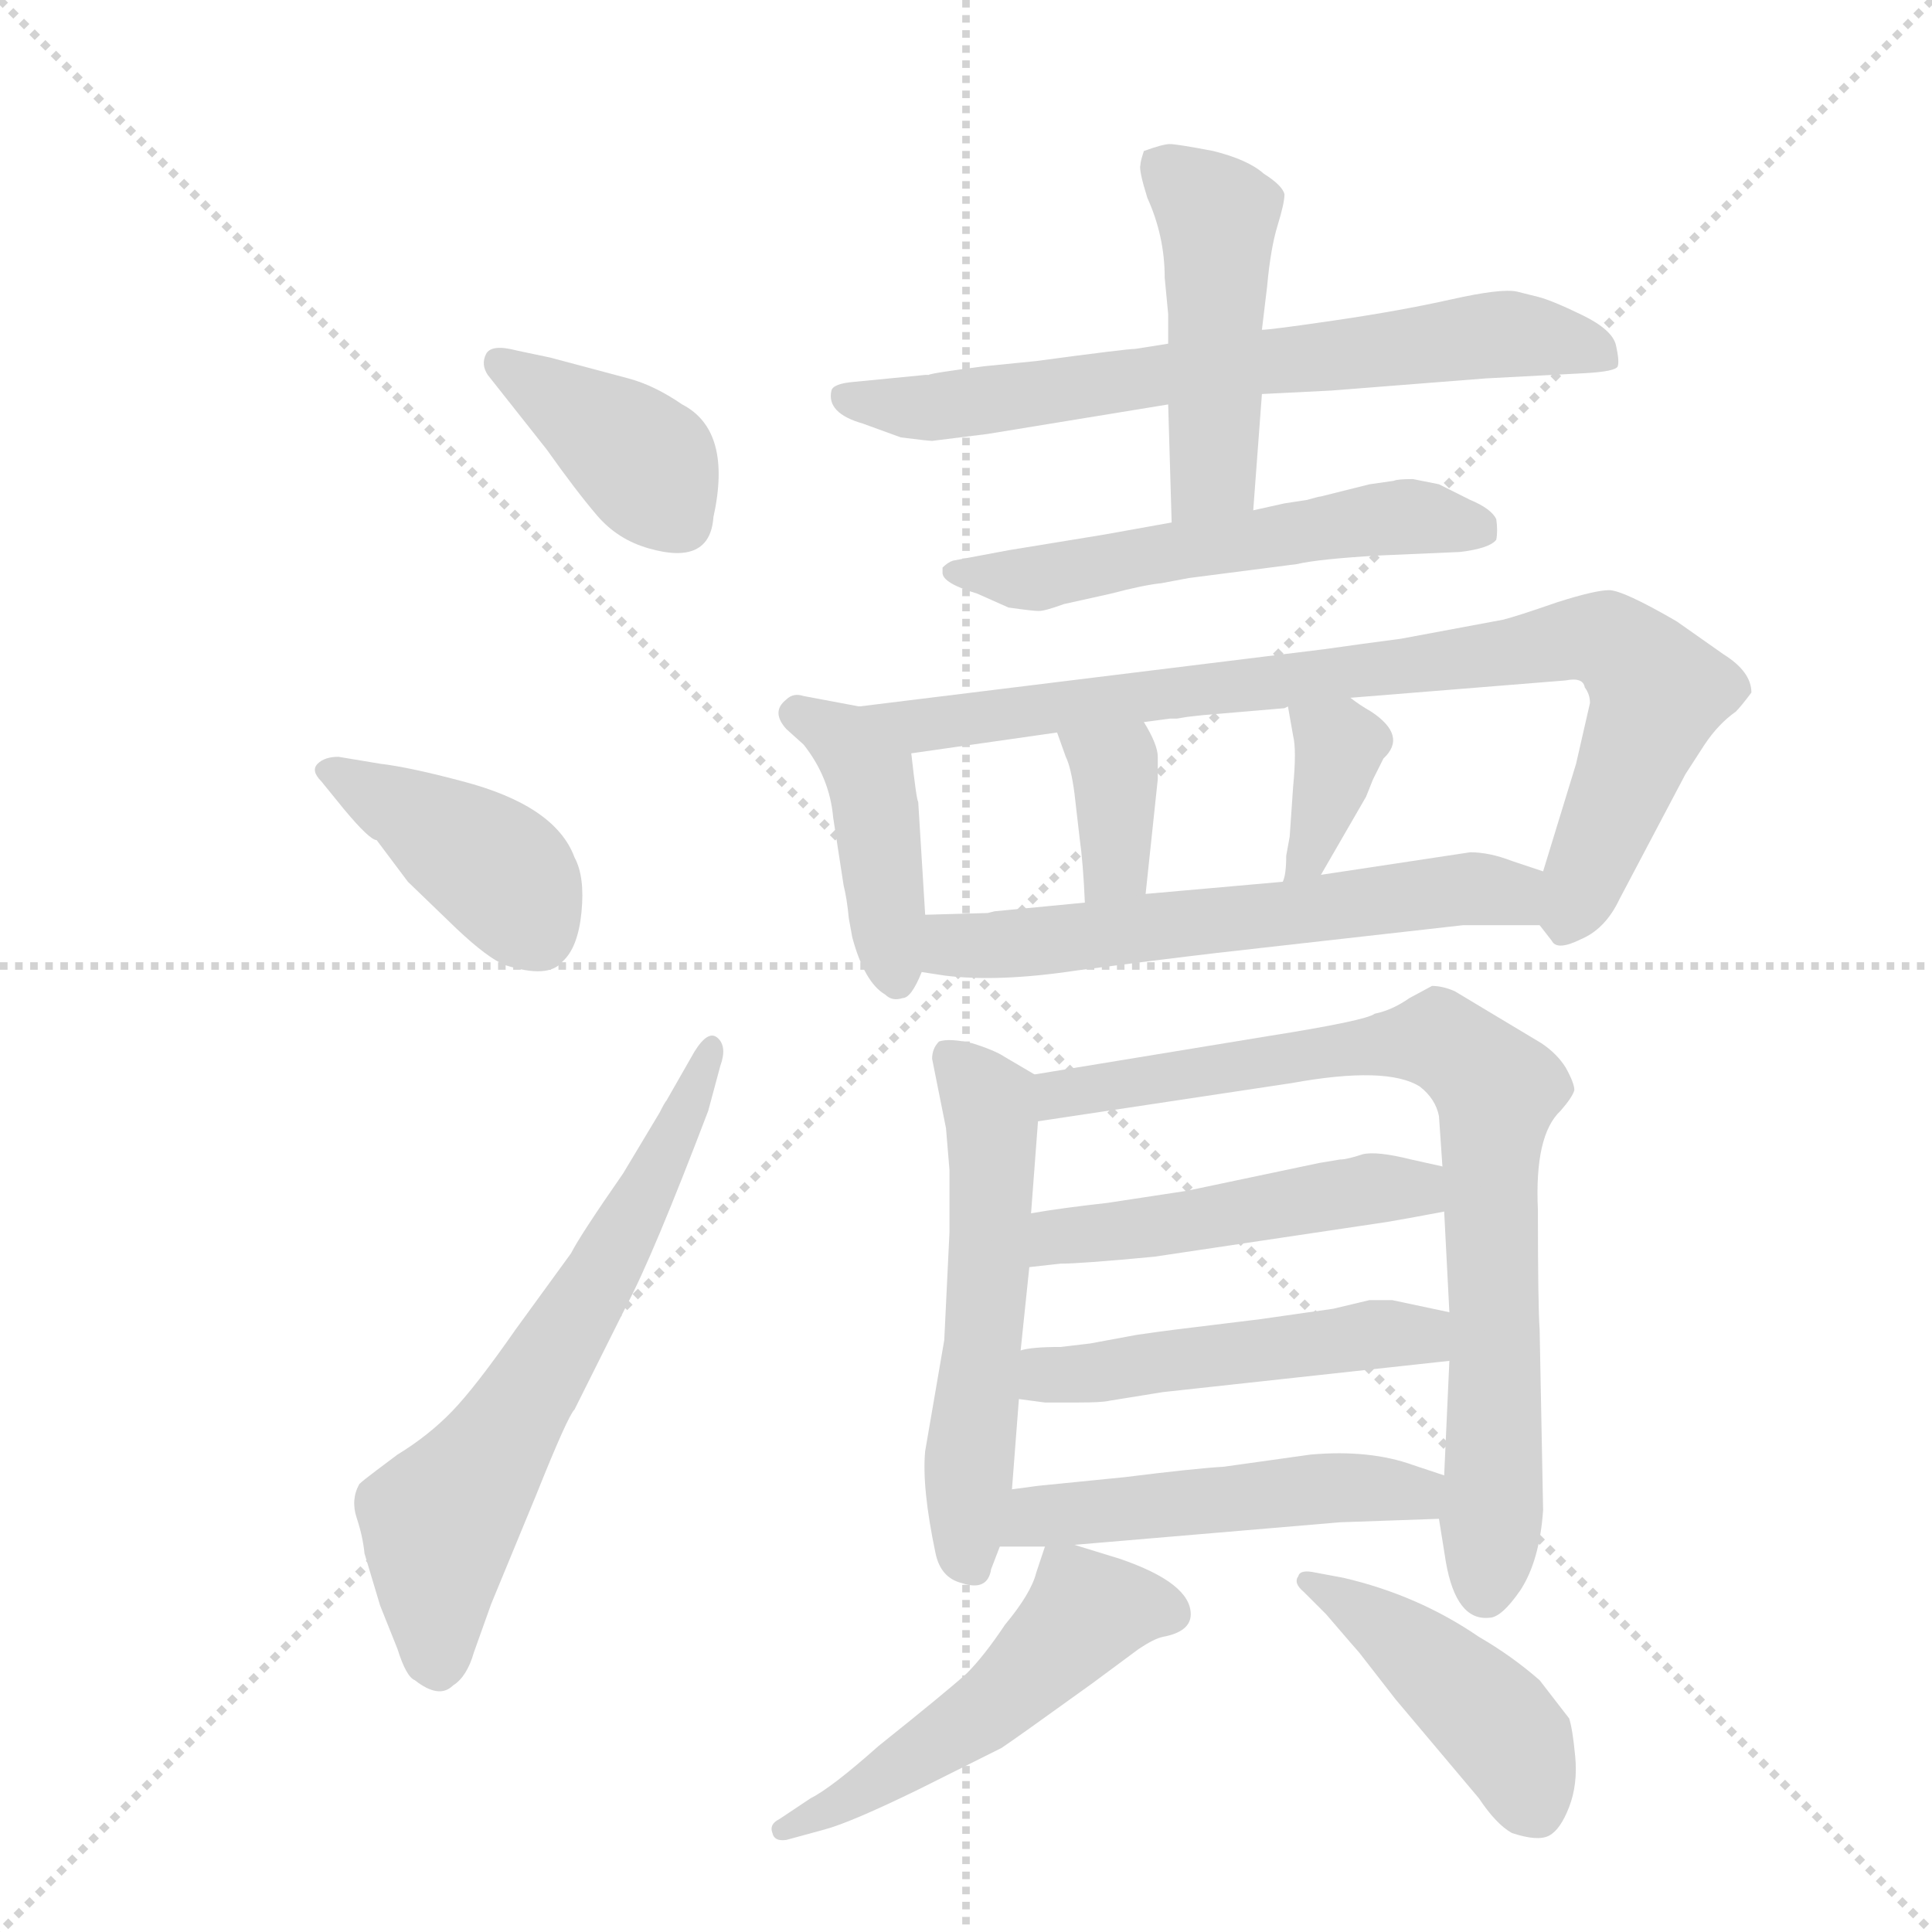 <svg version="1.1" viewBox="0 0 1024 1024" xmlns="http://www.w3.org/2000/svg">
  <g stroke="lightgray" stroke-dasharray="1,1" stroke-width="1" transform="scale(4, 4)">
    <line x1="0" y1="0" x2="256" y2="256"></line>
    <line x1="256" y1="0" x2="0" y2="256"></line>
    <line x1="128" y1="0" x2="128" y2="256"></line>
    <line x1="0" y1="128" x2="256" y2="128"></line>
  </g>
  <g transform="scale(0.92, -0.92) translate(60, -900)">
    <style type="text/css">
      
        @keyframes keyframes0 {
          from {
            stroke: blue;
            stroke-dashoffset: 398;
            stroke-width: 128;
          }
          56% {
            animation-timing-function: step-end;
            stroke: blue;
            stroke-dashoffset: 0;
            stroke-width: 128;
          }
          to {
            stroke: black;
            stroke-width: 1024;
          }
        }
        #make-me-a-hanzi-animation-0 {
          animation: keyframes0 0.574s both;
          animation-delay: 0s;
          animation-timing-function: linear;
        }
      
        @keyframes keyframes1 {
          from {
            stroke: blue;
            stroke-dashoffset: 413;
            stroke-width: 128;
          }
          57% {
            animation-timing-function: step-end;
            stroke: blue;
            stroke-dashoffset: 0;
            stroke-width: 128;
          }
          to {
            stroke: black;
            stroke-width: 1024;
          }
        }
        #make-me-a-hanzi-animation-1 {
          animation: keyframes1 0.586s both;
          animation-delay: 0.574s;
          animation-timing-function: linear;
        }
      
        @keyframes keyframes2 {
          from {
            stroke: blue;
            stroke-dashoffset: 652;
            stroke-width: 128;
          }
          68% {
            animation-timing-function: step-end;
            stroke: blue;
            stroke-dashoffset: 0;
            stroke-width: 128;
          }
          to {
            stroke: black;
            stroke-width: 1024;
          }
        }
        #make-me-a-hanzi-animation-2 {
          animation: keyframes2 0.781s both;
          animation-delay: 1.16s;
          animation-timing-function: linear;
        }
      
        @keyframes keyframes3 {
          from {
            stroke: blue;
            stroke-dashoffset: 699;
            stroke-width: 128;
          }
          69% {
            animation-timing-function: step-end;
            stroke: blue;
            stroke-dashoffset: 0;
            stroke-width: 128;
          }
          to {
            stroke: black;
            stroke-width: 1024;
          }
        }
        #make-me-a-hanzi-animation-3 {
          animation: keyframes3 0.819s both;
          animation-delay: 1.941s;
          animation-timing-function: linear;
        }
      
        @keyframes keyframes4 {
          from {
            stroke: blue;
            stroke-dashoffset: 474;
            stroke-width: 128;
          }
          61% {
            animation-timing-function: step-end;
            stroke: blue;
            stroke-dashoffset: 0;
            stroke-width: 128;
          }
          to {
            stroke: black;
            stroke-width: 1024;
          }
        }
        #make-me-a-hanzi-animation-4 {
          animation: keyframes4 0.636s both;
          animation-delay: 2.759s;
          animation-timing-function: linear;
        }
      
        @keyframes keyframes5 {
          from {
            stroke: blue;
            stroke-dashoffset: 566;
            stroke-width: 128;
          }
          65% {
            animation-timing-function: step-end;
            stroke: blue;
            stroke-dashoffset: 0;
            stroke-width: 128;
          }
          to {
            stroke: black;
            stroke-width: 1024;
          }
        }
        #make-me-a-hanzi-animation-5 {
          animation: keyframes5 0.711s both;
          animation-delay: 3.395s;
          animation-timing-function: linear;
        }
      
        @keyframes keyframes6 {
          from {
            stroke: blue;
            stroke-dashoffset: 432;
            stroke-width: 128;
          }
          58% {
            animation-timing-function: step-end;
            stroke: blue;
            stroke-dashoffset: 0;
            stroke-width: 128;
          }
          to {
            stroke: black;
            stroke-width: 1024;
          }
        }
        #make-me-a-hanzi-animation-6 {
          animation: keyframes6 0.602s both;
          animation-delay: 4.106s;
          animation-timing-function: linear;
        }
      
        @keyframes keyframes7 {
          from {
            stroke: blue;
            stroke-dashoffset: 871;
            stroke-width: 128;
          }
          74% {
            animation-timing-function: step-end;
            stroke: blue;
            stroke-dashoffset: 0;
            stroke-width: 128;
          }
          to {
            stroke: black;
            stroke-width: 1024;
          }
        }
        #make-me-a-hanzi-animation-7 {
          animation: keyframes7 0.959s both;
          animation-delay: 4.707s;
          animation-timing-function: linear;
        }
      
        @keyframes keyframes8 {
          from {
            stroke: blue;
            stroke-dashoffset: 359;
            stroke-width: 128;
          }
          54% {
            animation-timing-function: step-end;
            stroke: blue;
            stroke-dashoffset: 0;
            stroke-width: 128;
          }
          to {
            stroke: black;
            stroke-width: 1024;
          }
        }
        #make-me-a-hanzi-animation-8 {
          animation: keyframes8 0.542s both;
          animation-delay: 5.666s;
          animation-timing-function: linear;
        }
      
        @keyframes keyframes9 {
          from {
            stroke: blue;
            stroke-dashoffset: 365;
            stroke-width: 128;
          }
          54% {
            animation-timing-function: step-end;
            stroke: blue;
            stroke-dashoffset: 0;
            stroke-width: 128;
          }
          to {
            stroke: black;
            stroke-width: 1024;
          }
        }
        #make-me-a-hanzi-animation-9 {
          animation: keyframes9 0.547s both;
          animation-delay: 6.208s;
          animation-timing-function: linear;
        }
      
        @keyframes keyframes10 {
          from {
            stroke: blue;
            stroke-dashoffset: 608;
            stroke-width: 128;
          }
          66% {
            animation-timing-function: step-end;
            stroke: blue;
            stroke-dashoffset: 0;
            stroke-width: 128;
          }
          to {
            stroke: black;
            stroke-width: 1024;
          }
        }
        #make-me-a-hanzi-animation-10 {
          animation: keyframes10 0.745s both;
          animation-delay: 6.755s;
          animation-timing-function: linear;
        }
      
        @keyframes keyframes11 {
          from {
            stroke: blue;
            stroke-dashoffset: 560;
            stroke-width: 128;
          }
          65% {
            animation-timing-function: step-end;
            stroke: blue;
            stroke-dashoffset: 0;
            stroke-width: 128;
          }
          to {
            stroke: black;
            stroke-width: 1024;
          }
        }
        #make-me-a-hanzi-animation-11 {
          animation: keyframes11 0.706s both;
          animation-delay: 7.5s;
          animation-timing-function: linear;
        }
      
        @keyframes keyframes12 {
          from {
            stroke: blue;
            stroke-dashoffset: 820;
            stroke-width: 128;
          }
          73% {
            animation-timing-function: step-end;
            stroke: blue;
            stroke-dashoffset: 0;
            stroke-width: 128;
          }
          to {
            stroke: black;
            stroke-width: 1024;
          }
        }
        #make-me-a-hanzi-animation-12 {
          animation: keyframes12 0.917s both;
          animation-delay: 8.206s;
          animation-timing-function: linear;
        }
      
        @keyframes keyframes13 {
          from {
            stroke: blue;
            stroke-dashoffset: 490;
            stroke-width: 128;
          }
          61% {
            animation-timing-function: step-end;
            stroke: blue;
            stroke-dashoffset: 0;
            stroke-width: 128;
          }
          to {
            stroke: black;
            stroke-width: 1024;
          }
        }
        #make-me-a-hanzi-animation-13 {
          animation: keyframes13 0.649s both;
          animation-delay: 9.123s;
          animation-timing-function: linear;
        }
      
        @keyframes keyframes14 {
          from {
            stroke: blue;
            stroke-dashoffset: 494;
            stroke-width: 128;
          }
          62% {
            animation-timing-function: step-end;
            stroke: blue;
            stroke-dashoffset: 0;
            stroke-width: 128;
          }
          to {
            stroke: black;
            stroke-width: 1024;
          }
        }
        #make-me-a-hanzi-animation-14 {
          animation: keyframes14 0.652s both;
          animation-delay: 9.772s;
          animation-timing-function: linear;
        }
      
        @keyframes keyframes15 {
          from {
            stroke: blue;
            stroke-dashoffset: 504;
            stroke-width: 128;
          }
          62% {
            animation-timing-function: step-end;
            stroke: blue;
            stroke-dashoffset: 0;
            stroke-width: 128;
          }
          to {
            stroke: black;
            stroke-width: 1024;
          }
        }
        #make-me-a-hanzi-animation-15 {
          animation: keyframes15 0.66s both;
          animation-delay: 10.424s;
          animation-timing-function: linear;
        }
      
        @keyframes keyframes16 {
          from {
            stroke: blue;
            stroke-dashoffset: 519;
            stroke-width: 128;
          }
          63% {
            animation-timing-function: step-end;
            stroke: blue;
            stroke-dashoffset: 0;
            stroke-width: 128;
          }
          to {
            stroke: black;
            stroke-width: 1024;
          }
        }
        #make-me-a-hanzi-animation-16 {
          animation: keyframes16 0.672s both;
          animation-delay: 11.084s;
          animation-timing-function: linear;
        }
      
        @keyframes keyframes17 {
          from {
            stroke: blue;
            stroke-dashoffset: 450;
            stroke-width: 128;
          }
          59% {
            animation-timing-function: step-end;
            stroke: blue;
            stroke-dashoffset: 0;
            stroke-width: 128;
          }
          to {
            stroke: black;
            stroke-width: 1024;
          }
        }
        #make-me-a-hanzi-animation-17 {
          animation: keyframes17 0.616s both;
          animation-delay: 11.757s;
          animation-timing-function: linear;
        }
      
    </style>
    
      <path d="M 255 641 Q 272 617 284 603 Q 296 589 314 584 Q 349 574 351 602 Q 362 652 333 667 Q 317 678 302 682 L 257 694 L 238 698 Q 223 702 220 696 Q 217 690 221 684 L 255 641 Z" fill="lightgray"></path>
    
      <path d="M 138 434 Q 153 416 157 416 L 175 392 L 203 365 Q 221 348 231 344 Q 256 336 264 346 Q 273 354 275 374.5 Q 277 395 271 406 Q 260 436 206 450 Q 176 458 159 460 L 135 464 Q 127 464 123 460 Q 119 456 125 450 L 138 434 Z" fill="lightgray"></path>
    
      <path d="M 324 266 Q 323 265 320 259 L 299 224 Q 274 188 269 178 L 237 134 Q 214 101 200.5 87 Q 187 73 169 62 L 157 53 Q 149 47 147 45 Q 142 36 145.5 25.5 Q 149 15 150 5 L 159 -25 L 169 -50 Q 174 -66 179 -68 Q 193 -79 201 -71 Q 209 -66 213 -52 L 223 -24 L 249 39 Q 267 84 271 88 L 301 148 Q 316 176 348 260 L 355 286 Q 359 297 353.5 302 Q 348 307 340 294 L 324 266 Z" fill="lightgray"></path>
    
      <path d="M 475 684 L 473 684 L 432 680 Q 420 679 419 675 Q 416 662 437 656 L 459 648 Q 475 646 477 646 L 509 650 L 613 667 L 667 673 L 707 675 L 796 682 L 853 685 Q 871 686 872 689 Q 873 692 871 701 Q 869 710 851.5 718.5 Q 834 727 826 729 L 814 732 Q 805 734 776 727.5 Q 747 721 709.5 715.5 Q 672 710 667 710 L 613 702 L 594 699 Q 589 699 537 692 L 507 689 Q 476 685 475 684 Z" fill="lightgray"></path>
    
      <path d="M 613 667 L 615 599 C 616 569 660 576 662 606 L 667 673 L 667 710 L 670 735 Q 672 757 676 770 Q 680 783 680 788 Q 679 793 668 800 Q 659 808 639 813 Q 618 817 614 817 Q 610 817 599 813 Q 597 807 597 805 Q 596 802 601 786 Q 611 764 611 740 L 613 719 L 613 702 L 613 667 Z" fill="lightgray"></path>
    
      <path d="M 615 599 L 576 592 L 521 583 L 489 577 Q 486 576 483 573 L 483 570 Q 483 564 503 558 L 521 550 Q 535 548 538.5 548 Q 542 548 553 552 L 580 558 Q 599 563 609 564 L 625 567 L 687 575 Q 700 578 735 580 L 781 582 Q 798 584 802 589 Q 803 594 802 601 Q 799 607 787 612 L 769 621 L 754 624 Q 745 624 743 623 L 729 621 L 701 614 Q 700 614 693 612 L 680 610 L 662 606 L 615 599 Z" fill="lightgray"></path>
    
      <path d="M 435 493 L 403 499 Q 397 501 393 497 Q 384 490 393 480 L 403 471 Q 418 452 420 429 L 426 390 Q 428 382 429 371 L 431 360 Q 438 334 450 327 Q 454 323 460 325 Q 465 325 471 340 L 473 373 L 469 438 Q 468 439 465 466 C 463 488 463 488 435 493 Z" fill="lightgray"></path>
    
      <path d="M 922 471 Q 930 483 940 490 Q 943 493 949 501 Q 949 513 933 523 L 906 542 Q 875 560 867 560 Q 859 560 837 553 Q 814 545 806 543 L 747 532 Q 724 529 703 526 L 435 493 C 405 489 435 462 465 466 L 549 478 L 599 484 L 614 486 L 618 486 L 624 487 L 633 488 L 680 492 L 682 493 L 718 498 L 842 508 Q 852 510 853 504 Q 856 500 856 495 L 848 460 L 829 398 C 821 372 821 372 827 367 L 834 358 Q 837 352 851 359 Q 865 365 873 382 L 911 454 L 922 471 Z" fill="lightgray"></path>
    
      <path d="M 549 478 L 554 464 Q 557 458 559 443 L 562 417 Q 564 403 565 380 C 566 350 597 355 600 385 L 607 451 L 607 464 Q 607 471 599 484 C 584 510 539 506 549 478 Z" fill="lightgray"></path>
    
      <path d="M 682 493 L 685 476 Q 687 468 685 447 L 683 418 L 681 407 Q 681 396 679 392 C 670 363 686 370 701 396 L 727 441 L 731 451 L 737 463 Q 751 476 730 490 Q 723 494 718 498 C 694 516 677 523 682 493 Z" fill="lightgray"></path>
    
      <path d="M 471 340 L 484 338 Q 515 334 561 341 Q 607 347 641 351 L 783 367 L 827 367 C 857 367 857 389 829 398 L 811 404 Q 798 409 787 409 L 701 396 L 679 392 L 600 385 L 565 380 L 513 375 L 509 374 L 473 373 C 443 372 441 345 471 340 Z" fill="lightgray"></path>
    
      <path d="M 487 226 L 487 190 L 484 128 L 473 64 Q 471 43 479 5 Q 482 -9 494 -12 Q 509 -17 511 -4 L 516 9 L 523 42 L 527 94 L 528 122 L 533 170 L 534 201 L 538 254 C 540 279 540 279 536 281 L 519 291 Q 513 295 500 299 Q 487 302 481 300 Q 477 296 477 290 L 485 250 L 487 226 Z" fill="lightgray"></path>
    
      <path d="M 769 25 L 773 0 Q 779 -34 798 -32 Q 805 -32 816 -16 Q 827 1 829 30 L 827 134 Q 826 148 826 203 Q 824 246 839 260 Q 846 268 847 272 Q 847 276 842 285 Q 837 293 828 299 L 778 329 Q 771 332 765 332 L 752 325 Q 742 318 732 316 Q 727 312 670 303 L 536 281 C 506 276 508 250 538 254 L 684 276 Q 739 286 758 274 Q 767 267 769 257 L 771 228 L 772 202 L 775 144 L 775 116 L 772 50 L 769 25 Z" fill="lightgray"></path>
    
      <path d="M 533 170 L 551 172 Q 563 172 605 176 L 739 196 Q 751 198 772 202 C 801 208 800 221 771 228 L 753 232 Q 733 237 725 235 Q 716 232 712 232 L 700 230 L 624 214 L 578 207 Q 551 204 534 201 C 504 196 503 167 533 170 Z" fill="lightgray"></path>
    
      <path d="M 527 94 L 542 92 L 561 92 Q 575 92 579 93 L 610 98 L 775 116 C 805 119 804 138 775 144 L 742 151 L 729 151 L 708 146 L 666 140 L 617 134 Q 609 133 595 131 L 568 126 L 551 124 Q 534 124 528 122 C 498 117 497 98 527 94 Z" fill="lightgray"></path>
    
      <path d="M 516 9 L 542 9 L 559 10 L 712 23 L 769 25 C 799 26 800 41 772 50 L 754 56 Q 729 65 695 62 L 645 55 Q 628 54 588 49 L 538 44 L 523 42 C 493 38 486 9 516 9 Z" fill="lightgray"></path>
    
      <path d="M 542 9 L 537 -6 Q 534 -18 519 -36 Q 507 -54 497 -64 Q 486 -74 446 -106 Q 419 -130 407 -136 L 389 -148 Q 383 -151 385 -156 Q 386 -161 393 -160 L 415 -154 Q 430 -150 469 -131 Q 507 -112 517 -107 Q 526 -101 569 -70 L 596 -50 Q 605 -44 610 -43 Q 626 -40 626 -30 Q 626 -12 585 2 L 559 10 C 544 15 544 15 542 9 Z" fill="lightgray"></path>
    
      <path d="M 704 -30 Q 722 -51 723 -52 L 744 -79 L 792 -136 Q 802 -151 811 -156 Q 826 -161 832.5 -157.5 Q 839 -154 844 -141 Q 849 -128 847.5 -112 Q 846 -96 844 -90 L 827 -68 Q 811 -54 792 -43 Q 757 -19 714 -9 L 698 -6 Q 689 -4 688 -8 Q 685 -12 691 -17 L 704 -30 Z" fill="lightgray"></path>
    
    
      <clipPath id="make-me-a-hanzi-clip-0">
        <path d="M 255 641 Q 272 617 284 603 Q 296 589 314 584 Q 349 574 351 602 Q 362 652 333 667 Q 317 678 302 682 L 257 694 L 238 698 Q 223 702 220 696 Q 217 690 221 684 L 255 641 Z"></path>
      </clipPath>
      <path clip-path="url(#make-me-a-hanzi-clip-0)" d="M 227 691 L 313 632 L 332 600" fill="none" id="make-me-a-hanzi-animation-0" stroke-dasharray="270 540" stroke-linecap="round"></path>
    
      <clipPath id="make-me-a-hanzi-clip-1">
        <path d="M 138 434 Q 153 416 157 416 L 175 392 L 203 365 Q 221 348 231 344 Q 256 336 264 346 Q 273 354 275 374.5 Q 277 395 271 406 Q 260 436 206 450 Q 176 458 159 460 L 135 464 Q 127 464 123 460 Q 119 456 125 450 L 138 434 Z"></path>
      </clipPath>
      <path clip-path="url(#make-me-a-hanzi-clip-1)" d="M 131 456 L 226 399 L 250 360" fill="none" id="make-me-a-hanzi-animation-1" stroke-dasharray="285 570" stroke-linecap="round"></path>
    
      <clipPath id="make-me-a-hanzi-clip-2">
        <path d="M 324 266 Q 323 265 320 259 L 299 224 Q 274 188 269 178 L 237 134 Q 214 101 200.5 87 Q 187 73 169 62 L 157 53 Q 149 47 147 45 Q 142 36 145.5 25.5 Q 149 15 150 5 L 159 -25 L 169 -50 Q 174 -66 179 -68 Q 193 -79 201 -71 Q 209 -66 213 -52 L 223 -24 L 249 39 Q 267 84 271 88 L 301 148 Q 316 176 348 260 L 355 286 Q 359 297 353.5 302 Q 348 307 340 294 L 324 266 Z"></path>
      </clipPath>
      <path clip-path="url(#make-me-a-hanzi-clip-2)" d="M 191 -59 L 193 23 L 223 61 L 289 170 L 334 254 L 348 295" fill="none" id="make-me-a-hanzi-animation-2" stroke-dasharray="524 1048" stroke-linecap="round"></path>
    
      <clipPath id="make-me-a-hanzi-clip-3">
        <path d="M 475 684 L 473 684 L 432 680 Q 420 679 419 675 Q 416 662 437 656 L 459 648 Q 475 646 477 646 L 509 650 L 613 667 L 667 673 L 707 675 L 796 682 L 853 685 Q 871 686 872 689 Q 873 692 871 701 Q 869 710 851.5 718.5 Q 834 727 826 729 L 814 732 Q 805 734 776 727.5 Q 747 721 709.5 715.5 Q 672 710 667 710 L 613 702 L 594 699 Q 589 699 537 692 L 507 689 Q 476 685 475 684 Z"></path>
      </clipPath>
      <path clip-path="url(#make-me-a-hanzi-clip-3)" d="M 428 671 L 480 665 L 809 708 L 866 695" fill="none" id="make-me-a-hanzi-animation-3" stroke-dasharray="571 1142" stroke-linecap="round"></path>
    
      <clipPath id="make-me-a-hanzi-clip-4">
        <path d="M 613 667 L 615 599 C 616 569 660 576 662 606 L 667 673 L 667 710 L 670 735 Q 672 757 676 770 Q 680 783 680 788 Q 679 793 668 800 Q 659 808 639 813 Q 618 817 614 817 Q 610 817 599 813 Q 597 807 597 805 Q 596 802 601 786 Q 611 764 611 740 L 613 719 L 613 702 L 613 667 Z"></path>
      </clipPath>
      <path clip-path="url(#make-me-a-hanzi-clip-4)" d="M 609 805 L 637 781 L 642 760 L 639 628 L 622 606" fill="none" id="make-me-a-hanzi-animation-4" stroke-dasharray="346 692" stroke-linecap="round"></path>
    
      <clipPath id="make-me-a-hanzi-clip-5">
        <path d="M 615 599 L 576 592 L 521 583 L 489 577 Q 486 576 483 573 L 483 570 Q 483 564 503 558 L 521 550 Q 535 548 538.5 548 Q 542 548 553 552 L 580 558 Q 599 563 609 564 L 625 567 L 687 575 Q 700 578 735 580 L 781 582 Q 798 584 802 589 Q 803 594 802 601 Q 799 607 787 612 L 769 621 L 754 624 Q 745 624 743 623 L 729 621 L 701 614 Q 700 614 693 612 L 680 610 L 662 606 L 615 599 Z"></path>
      </clipPath>
      <path clip-path="url(#make-me-a-hanzi-clip-5)" d="M 488 572 L 537 567 L 739 602 L 794 595" fill="none" id="make-me-a-hanzi-animation-5" stroke-dasharray="438 876" stroke-linecap="round"></path>
    
      <clipPath id="make-me-a-hanzi-clip-6">
        <path d="M 435 493 L 403 499 Q 397 501 393 497 Q 384 490 393 480 L 403 471 Q 418 452 420 429 L 426 390 Q 428 382 429 371 L 431 360 Q 438 334 450 327 Q 454 323 460 325 Q 465 325 471 340 L 473 373 L 469 438 Q 468 439 465 466 C 463 488 463 488 435 493 Z"></path>
      </clipPath>
      <path clip-path="url(#make-me-a-hanzi-clip-6)" d="M 399 489 L 426 473 L 442 452 L 457 335" fill="none" id="make-me-a-hanzi-animation-6" stroke-dasharray="304 608" stroke-linecap="round"></path>
    
      <clipPath id="make-me-a-hanzi-clip-7">
        <path d="M 922 471 Q 930 483 940 490 Q 943 493 949 501 Q 949 513 933 523 L 906 542 Q 875 560 867 560 Q 859 560 837 553 Q 814 545 806 543 L 747 532 Q 724 529 703 526 L 435 493 C 405 489 435 462 465 466 L 549 478 L 599 484 L 614 486 L 618 486 L 624 487 L 633 488 L 680 492 L 682 493 L 718 498 L 842 508 Q 852 510 853 504 Q 856 500 856 495 L 848 460 L 829 398 C 821 372 821 372 827 367 L 834 358 Q 837 352 851 359 Q 865 365 873 382 L 911 454 L 922 471 Z"></path>
      </clipPath>
      <path clip-path="url(#make-me-a-hanzi-clip-7)" d="M 443 492 L 470 481 L 865 531 L 882 520 L 895 501 L 842 367" fill="none" id="make-me-a-hanzi-animation-7" stroke-dasharray="743 1486" stroke-linecap="round"></path>
    
      <clipPath id="make-me-a-hanzi-clip-8">
        <path d="M 549 478 L 554 464 Q 557 458 559 443 L 562 417 Q 564 403 565 380 C 566 350 597 355 600 385 L 607 451 L 607 464 Q 607 471 599 484 C 584 510 539 506 549 478 Z"></path>
      </clipPath>
      <path clip-path="url(#make-me-a-hanzi-clip-8)" d="M 556 473 L 582 454 L 583 407 L 570 387" fill="none" id="make-me-a-hanzi-animation-8" stroke-dasharray="231 462" stroke-linecap="round"></path>
    
      <clipPath id="make-me-a-hanzi-clip-9">
        <path d="M 682 493 L 685 476 Q 687 468 685 447 L 683 418 L 681 407 Q 681 396 679 392 C 670 363 686 370 701 396 L 727 441 L 731 451 L 737 463 Q 751 476 730 490 Q 723 494 718 498 C 694 516 677 523 682 493 Z"></path>
      </clipPath>
      <path clip-path="url(#make-me-a-hanzi-clip-9)" d="M 689 490 L 712 468 L 693 406 L 683 399" fill="none" id="make-me-a-hanzi-animation-9" stroke-dasharray="237 474" stroke-linecap="round"></path>
    
      <clipPath id="make-me-a-hanzi-clip-10">
        <path d="M 471 340 L 484 338 Q 515 334 561 341 Q 607 347 641 351 L 783 367 L 827 367 C 857 367 857 389 829 398 L 811 404 Q 798 409 787 409 L 701 396 L 679 392 L 600 385 L 565 380 L 513 375 L 509 374 L 473 373 C 443 372 441 345 471 340 Z"></path>
      </clipPath>
      <path clip-path="url(#make-me-a-hanzi-clip-10)" d="M 478 345 L 489 355 L 783 388 L 810 385 L 820 375" fill="none" id="make-me-a-hanzi-animation-10" stroke-dasharray="480 960" stroke-linecap="round"></path>
    
      <clipPath id="make-me-a-hanzi-clip-11">
        <path d="M 487 226 L 487 190 L 484 128 L 473 64 Q 471 43 479 5 Q 482 -9 494 -12 Q 509 -17 511 -4 L 516 9 L 523 42 L 527 94 L 528 122 L 533 170 L 534 201 L 538 254 C 540 279 540 279 536 281 L 519 291 Q 513 295 500 299 Q 487 302 481 300 Q 477 296 477 290 L 485 250 L 487 226 Z"></path>
      </clipPath>
      <path clip-path="url(#make-me-a-hanzi-clip-11)" d="M 486 292 L 511 259 L 509 154 L 496 18 L 500 -3" fill="none" id="make-me-a-hanzi-animation-11" stroke-dasharray="432 864" stroke-linecap="round"></path>
    
      <clipPath id="make-me-a-hanzi-clip-12">
        <path d="M 769 25 L 773 0 Q 779 -34 798 -32 Q 805 -32 816 -16 Q 827 1 829 30 L 827 134 Q 826 148 826 203 Q 824 246 839 260 Q 846 268 847 272 Q 847 276 842 285 Q 837 293 828 299 L 778 329 Q 771 332 765 332 L 752 325 Q 742 318 732 316 Q 727 312 670 303 L 536 281 C 506 276 508 250 538 254 L 684 276 Q 739 286 758 274 Q 767 267 769 257 L 771 228 L 772 202 L 775 144 L 775 116 L 772 50 L 769 25 Z"></path>
      </clipPath>
      <path clip-path="url(#make-me-a-hanzi-clip-12)" d="M 544 261 L 560 272 L 759 301 L 770 301 L 793 283 L 802 272 L 796 -17" fill="none" id="make-me-a-hanzi-animation-12" stroke-dasharray="692 1384" stroke-linecap="round"></path>
    
      <clipPath id="make-me-a-hanzi-clip-13">
        <path d="M 533 170 L 551 172 Q 563 172 605 176 L 739 196 Q 751 198 772 202 C 801 208 800 221 771 228 L 753 232 Q 733 237 725 235 Q 716 232 712 232 L 700 230 L 624 214 L 578 207 Q 551 204 534 201 C 504 196 503 167 533 170 Z"></path>
      </clipPath>
      <path clip-path="url(#make-me-a-hanzi-clip-13)" d="M 537 178 L 549 188 L 765 221" fill="none" id="make-me-a-hanzi-animation-13" stroke-dasharray="362 724" stroke-linecap="round"></path>
    
      <clipPath id="make-me-a-hanzi-clip-14">
        <path d="M 527 94 L 542 92 L 561 92 Q 575 92 579 93 L 610 98 L 775 116 C 805 119 804 138 775 144 L 742 151 L 729 151 L 708 146 L 666 140 L 617 134 Q 609 133 595 131 L 568 126 L 551 124 Q 534 124 528 122 C 498 117 497 98 527 94 Z"></path>
      </clipPath>
      <path clip-path="url(#make-me-a-hanzi-clip-14)" d="M 534 115 L 544 109 L 584 110 L 744 132 L 767 123" fill="none" id="make-me-a-hanzi-animation-14" stroke-dasharray="366 732" stroke-linecap="round"></path>
    
      <clipPath id="make-me-a-hanzi-clip-15">
        <path d="M 516 9 L 542 9 L 559 10 L 712 23 L 769 25 C 799 26 800 41 772 50 L 754 56 Q 729 65 695 62 L 645 55 Q 628 54 588 49 L 538 44 L 523 42 C 493 38 486 9 516 9 Z"></path>
      </clipPath>
      <path clip-path="url(#make-me-a-hanzi-clip-15)" d="M 523 13 L 532 23 L 558 29 L 765 44" fill="none" id="make-me-a-hanzi-animation-15" stroke-dasharray="376 752" stroke-linecap="round"></path>
    
      <clipPath id="make-me-a-hanzi-clip-16">
        <path d="M 542 9 L 537 -6 Q 534 -18 519 -36 Q 507 -54 497 -64 Q 486 -74 446 -106 Q 419 -130 407 -136 L 389 -148 Q 383 -151 385 -156 Q 386 -161 393 -160 L 415 -154 Q 430 -150 469 -131 Q 507 -112 517 -107 Q 526 -101 569 -70 L 596 -50 Q 605 -44 610 -43 Q 626 -40 626 -30 Q 626 -12 585 2 L 559 10 C 544 15 544 15 542 9 Z"></path>
      </clipPath>
      <path clip-path="url(#make-me-a-hanzi-clip-16)" d="M 613 -29 L 566 -29 L 508 -85 L 391 -154" fill="none" id="make-me-a-hanzi-animation-16" stroke-dasharray="391 782" stroke-linecap="round"></path>
    
      <clipPath id="make-me-a-hanzi-clip-17">
        <path d="M 704 -30 Q 722 -51 723 -52 L 744 -79 L 792 -136 Q 802 -151 811 -156 Q 826 -161 832.5 -157.5 Q 839 -154 844 -141 Q 849 -128 847.5 -112 Q 846 -96 844 -90 L 827 -68 Q 811 -54 792 -43 Q 757 -19 714 -9 L 698 -6 Q 689 -4 688 -8 Q 685 -12 691 -17 L 704 -30 Z"></path>
      </clipPath>
      <path clip-path="url(#make-me-a-hanzi-clip-17)" d="M 694 -11 L 741 -39 L 800 -90 L 826 -145" fill="none" id="make-me-a-hanzi-animation-17" stroke-dasharray="322 644" stroke-linecap="round"></path>
    
  </g>
</svg>